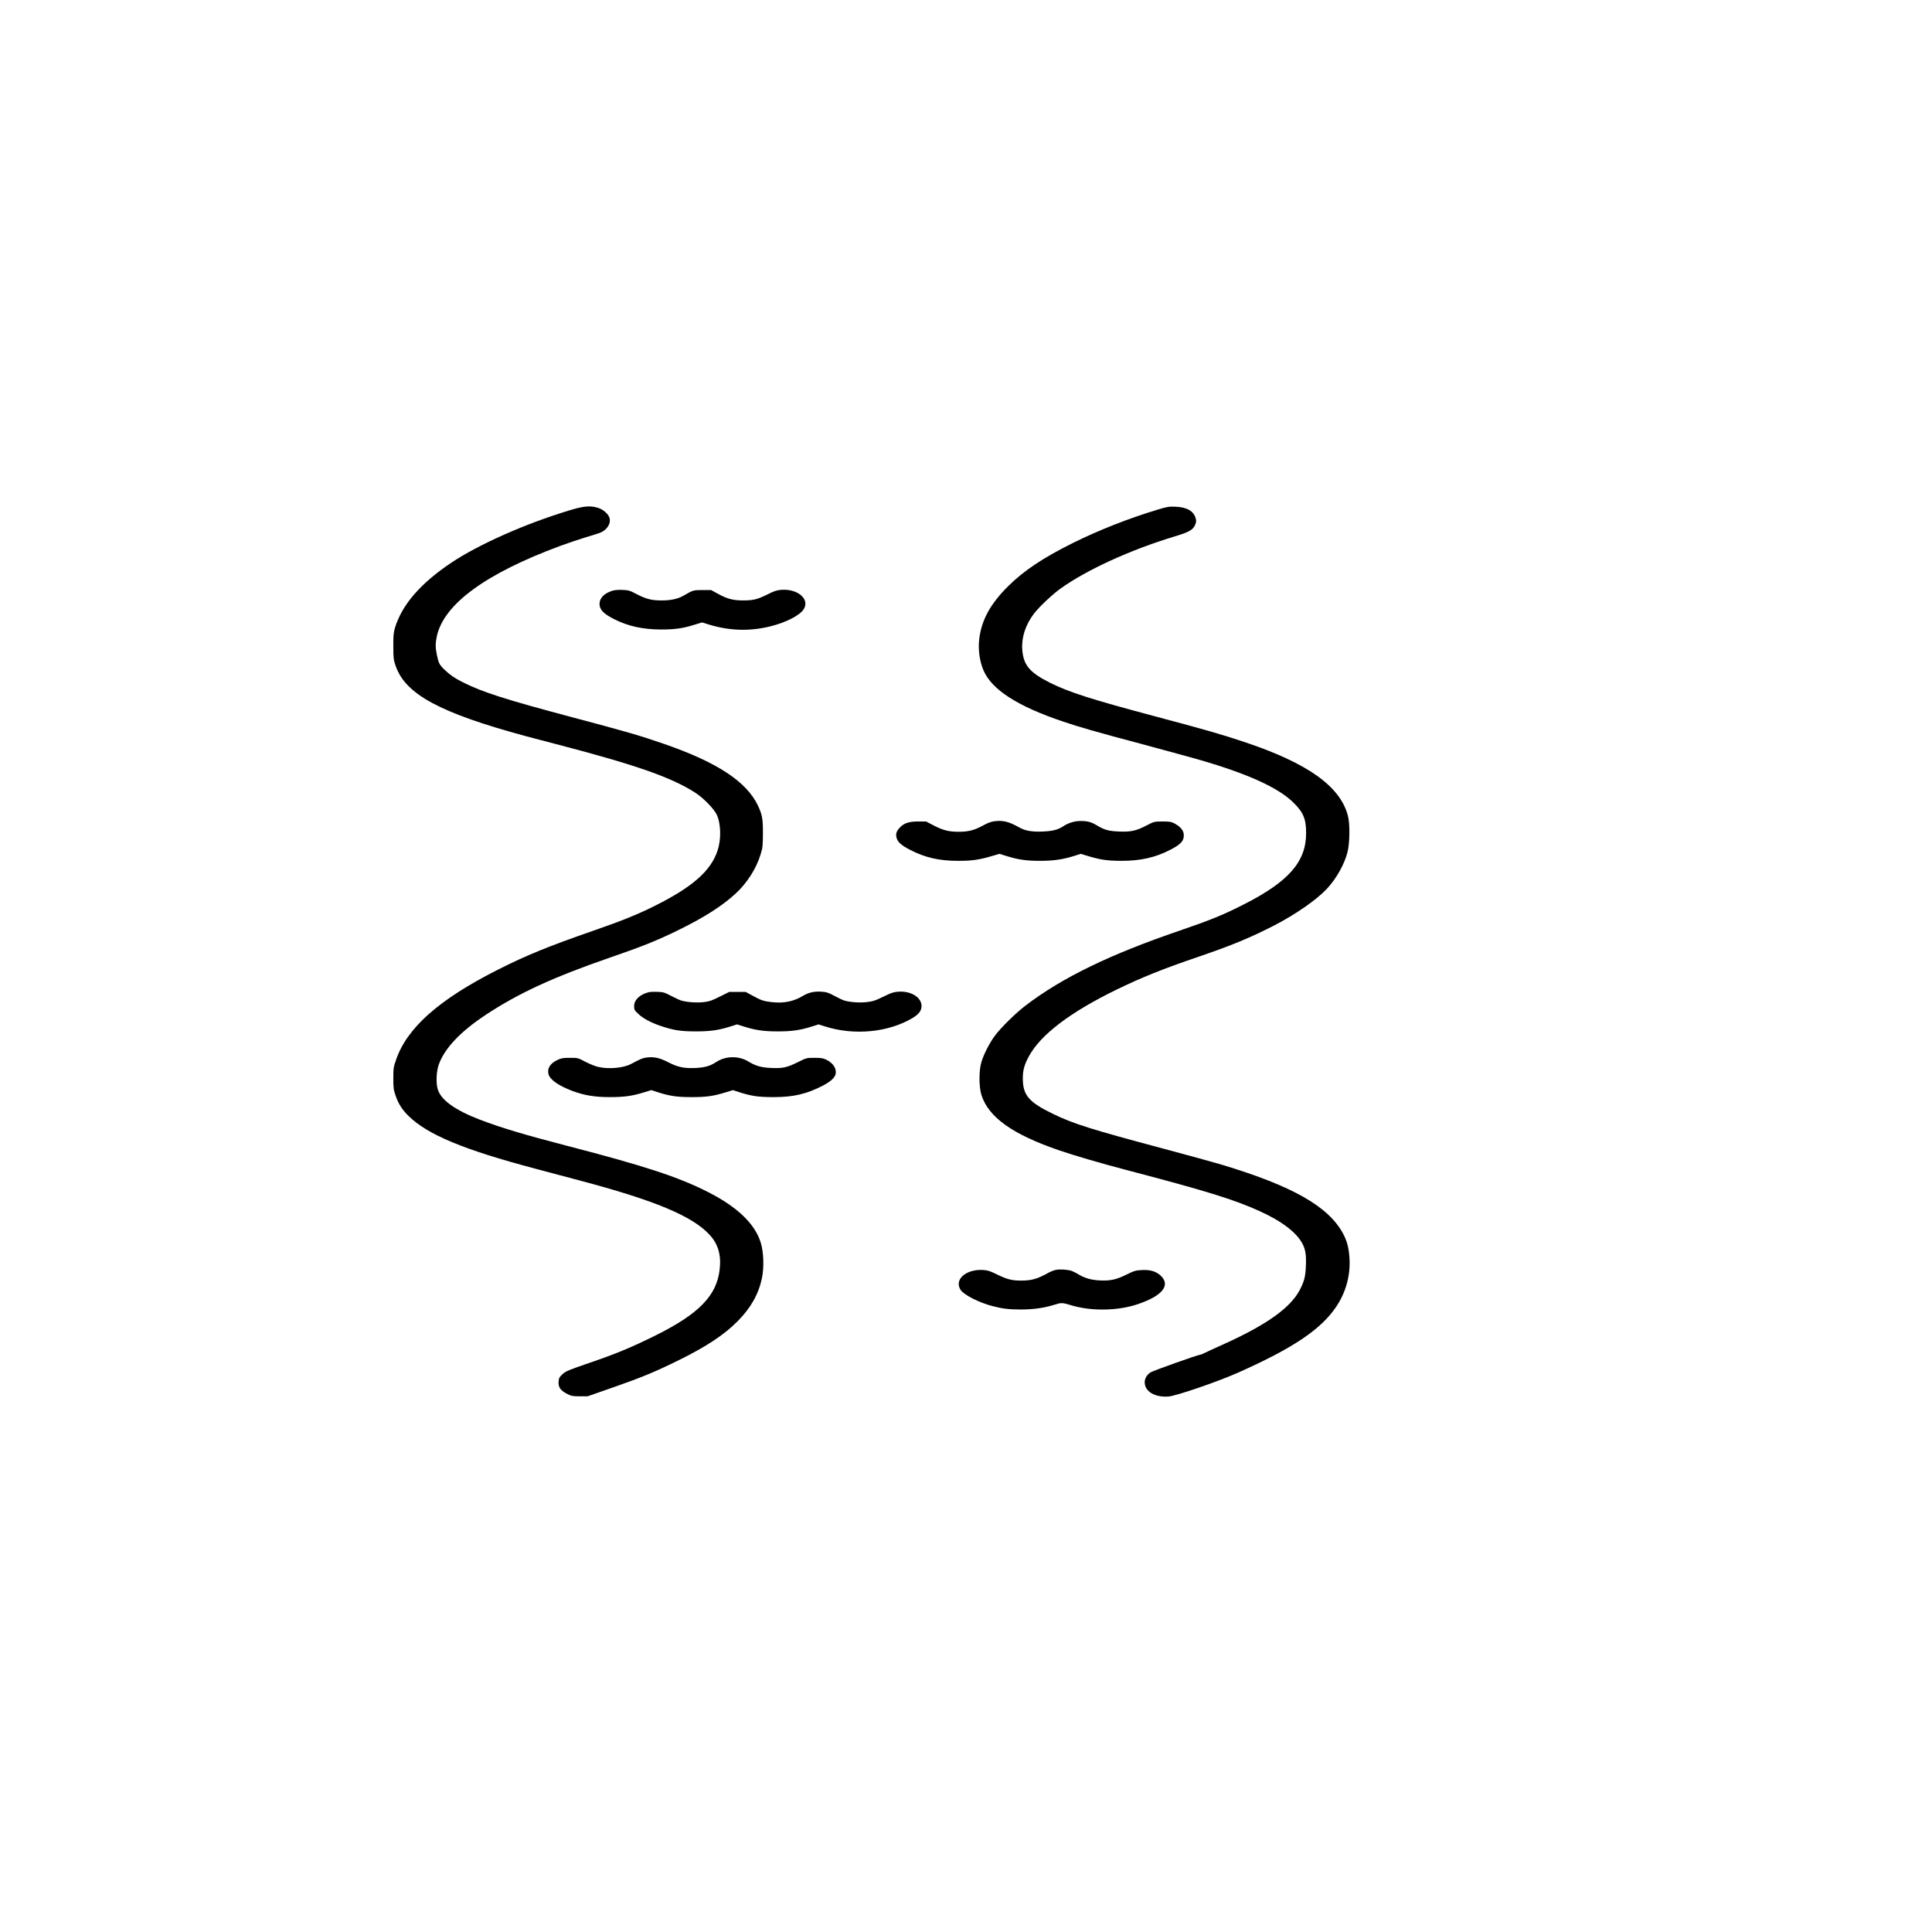 <?xml version="1.0" standalone="no"?>
<!DOCTYPE svg PUBLIC "-//W3C//DTD SVG 20010904//EN"
 "http://www.w3.org/TR/2001/REC-SVG-20010904/DTD/svg10.dtd">
<svg version="1.0" xmlns="http://www.w3.org/2000/svg"
 width="64px" height="64px" viewBox="0 0 2346 1154"
 preserveAspectRatio="xMidYMid meet">

<g transform="translate(0,1154) scale(0.1,-0.1)"
fill="#000000" stroke="none">
<path d="M6905 11300 c-533 -162 -1092 -411 -1425 -633 -376 -252 -601 -512
-686 -797 -15 -53 -19 -94 -18 -220 0 -142 3 -162 28 -235 118 -345 538 -572
1581 -854 61 -16 225 -59 365 -96 969 -252 1403 -404 1693 -591 99 -64 226
-194 260 -266 52 -111 56 -300 10 -437 -82 -247 -304 -442 -765 -672 -201
-101 -406 -184 -748 -302 -533 -185 -809 -297 -1155 -472 -714 -361 -1103
-705 -1236 -1095 -31 -88 -33 -104 -33 -225 0 -116 3 -139 28 -210 33 -97 80
-171 157 -246 232 -228 673 -411 1539 -640 146 -39 384 -102 530 -141 922
-244 1375 -433 1587 -662 103 -112 142 -245 122 -420 -36 -318 -250 -539 -779
-802 -286 -142 -480 -223 -794 -330 -259 -89 -294 -103 -334 -139 -39 -36 -45
-47 -49 -90 -6 -67 22 -109 102 -150 53 -27 68 -30 154 -30 l96 0 320 112
c331 115 500 185 790 328 329 162 552 309 713 473 159 160 254 329 294 522 28
133 21 320 -16 436 -72 226 -284 429 -636 608 -359 183 -767 317 -1712 562
-507 131 -817 224 -1063 319 -302 116 -473 240 -510 370 -23 77 -16 217 13
299 72 198 261 398 567 601 397 263 822 459 1505 695 396 136 585 212 835 335
318 156 534 294 698 445 138 127 251 303 303 476 25 80 27 105 28 249 1 180
-8 231 -60 342 -138 292 -497 528 -1144 751 -296 102 -429 141 -1110 322 -813
216 -1094 306 -1333 427 -96 48 -151 86 -215 147 -66 63 -76 82 -96 178 -20
94 -20 143 -2 230 83 391 594 765 1501 1100 88 32 225 79 305 103 80 24 158
48 175 55 86 33 138 116 115 184 -16 48 -78 102 -141 120 -95 29 -176 21 -354
-34z"/>
<path d="M14055 11311 c-356 -108 -704 -245 -1020 -401 -364 -180 -603 -339
-794 -529 -214 -212 -323 -411 -350 -639 -16 -127 4 -271 51 -381 100 -236
417 -439 973 -625 199 -67 383 -120 935 -267 267 -72 572 -155 678 -185 605
-172 989 -344 1176 -528 122 -119 156 -199 156 -372 0 -350 -213 -592 -768
-872 -242 -123 -401 -187 -769 -313 -844 -288 -1425 -570 -1868 -908 -119 -90
-300 -268 -373 -366 -64 -85 -134 -221 -164 -318 -32 -103 -32 -301 -1 -402
86 -272 378 -480 949 -675 178 -61 509 -158 804 -235 969 -254 1308 -358 1622
-500 273 -123 457 -264 527 -404 34 -67 44 -137 38 -265 -5 -131 -21 -189 -77
-295 -113 -212 -400 -417 -905 -646 -116 -52 -228 -104 -250 -115 -22 -11 -44
-20 -50 -20 -27 0 -575 -195 -605 -215 -45 -31 -70 -73 -70 -120 0 -110 121
-184 286 -173 93 6 601 180 854 293 664 296 1002 523 1187 800 118 176 174
385 159 595 -9 124 -29 199 -77 290 -178 331 -616 580 -1479 839 -91 27 -403
113 -695 191 -885 236 -1102 304 -1350 425 -293 142 -365 227 -365 430 0 98
18 165 72 265 140 263 502 539 1068 814 307 149 560 251 998 400 404 138 630
232 919 381 256 132 511 310 634 441 116 125 211 293 251 444 29 113 32 350 4
450 -97 356 -491 635 -1256 890 -285 95 -445 141 -1060 305 -803 214 -1067
298 -1303 416 -245 123 -321 214 -334 404 -10 145 40 298 140 431 63 82 225
236 326 308 319 228 849 470 1381 631 179 54 224 79 251 139 15 35 17 49 8 82
-24 88 -106 135 -243 141 -83 3 -103 0 -221 -36z"/>
<path d="M7433 10326 c-98 -32 -153 -89 -153 -159 0 -71 50 -122 185 -189 163
-82 342 -121 560 -122 173 0 271 14 418 61 l81 25 85 -26 c253 -77 499 -84
752 -20 185 47 347 130 396 203 82 122 -66 253 -269 239 -57 -5 -86 -14 -171
-57 -121 -60 -170 -72 -297 -72 -120 1 -190 19 -299 79 l-86 47 -105 0 c-111
0 -115 -1 -230 -68 -68 -39 -152 -58 -265 -58 -124 0 -190 17 -307 78 -82 43
-96 47 -171 50 -51 2 -98 -2 -124 -11z"/>
<path d="M12076 7528 c-40 -5 -84 -21 -141 -53 -105 -57 -175 -75 -295 -75
-120 0 -190 18 -305 78 l-90 47 -100 0 c-115 -1 -172 -22 -225 -81 -38 -43
-46 -76 -31 -124 14 -47 60 -87 161 -139 181 -94 354 -134 580 -134 167 -1
265 13 421 60 l85 25 81 -25 c141 -45 246 -60 408 -60 165 0 280 16 416 59
l83 26 85 -26 c151 -46 235 -58 401 -59 238 -1 421 40 604 136 101 52 143 89
156 136 20 74 -17 134 -110 183 -39 20 -59 23 -145 23 -99 -1 -101 -1 -190
-47 -128 -67 -193 -81 -335 -75 -127 5 -178 19 -268 73 -71 43 -116 55 -202
55 -72 0 -146 -23 -209 -64 -65 -43 -129 -59 -251 -64 -125 -6 -212 9 -280 48
-130 73 -199 90 -304 77z"/>
<path d="M7875 5451 c-108 -28 -175 -93 -175 -169 0 -41 4 -50 48 -91 57 -56
158 -110 278 -150 155 -52 242 -65 424 -65 177 0 274 14 421 60 l79 25 79 -25
c145 -46 244 -60 416 -60 172 0 271 14 416 60 l79 25 78 -25 c357 -113 771
-72 1064 103 76 46 108 89 108 145 0 106 -129 185 -282 174 -54 -4 -87 -14
-151 -46 -127 -62 -154 -72 -238 -81 -83 -9 -205 0 -268 20 -20 6 -74 32 -120
57 -72 39 -94 46 -156 50 -90 6 -158 -10 -227 -52 -111 -67 -233 -91 -374 -75
-99 11 -131 21 -234 78 l-85 46 -100 0 -100 0 -115 -57 c-98 -49 -127 -59
-198 -67 -86 -9 -208 0 -271 20 -20 6 -75 32 -123 57 -78 41 -95 46 -165 48
-43 2 -91 0 -108 -5z"/>
<path d="M7852 4659 c-48 -6 -73 -17 -192 -80 -91 -48 -272 -64 -398 -34 -34
8 -104 36 -154 62 -90 48 -91 48 -187 48 -79 0 -105 -4 -146 -23 -94 -43 -134
-105 -114 -177 19 -67 121 -138 289 -202 146 -54 272 -75 455 -75 174 0 271
13 416 58 l88 27 83 -27 c146 -46 230 -58 408 -58 177 0 258 11 412 58 l87 27
83 -27 c145 -46 230 -58 408 -58 243 -1 407 38 603 140 91 48 142 93 153 137
17 67 -30 139 -116 179 -36 17 -65 21 -140 21 -95 0 -96 0 -201 -52 -132 -66
-183 -77 -323 -71 -122 5 -191 25 -276 77 -118 73 -278 71 -393 -5 -73 -48
-136 -66 -246 -72 -144 -7 -219 9 -336 69 -105 54 -173 69 -263 58z"/>
<path d="M12821 2080 c-24 -5 -65 -21 -90 -35 -134 -75 -205 -95 -331 -95
-113 0 -171 15 -290 73 -89 44 -116 52 -174 56 -209 11 -353 -118 -271 -243
39 -59 223 -153 380 -194 124 -33 205 -43 350 -43 152 0 286 19 406 57 88 28
97 27 204 -5 235 -72 550 -70 787 5 318 101 432 237 299 357 -56 50 -125 70
-226 65 -75 -4 -93 -9 -186 -55 -125 -62 -196 -77 -327 -71 -106 6 -182 28
-260 76 -26 16 -62 34 -80 40 -48 16 -141 22 -191 12z"/>
</g>
</svg>
